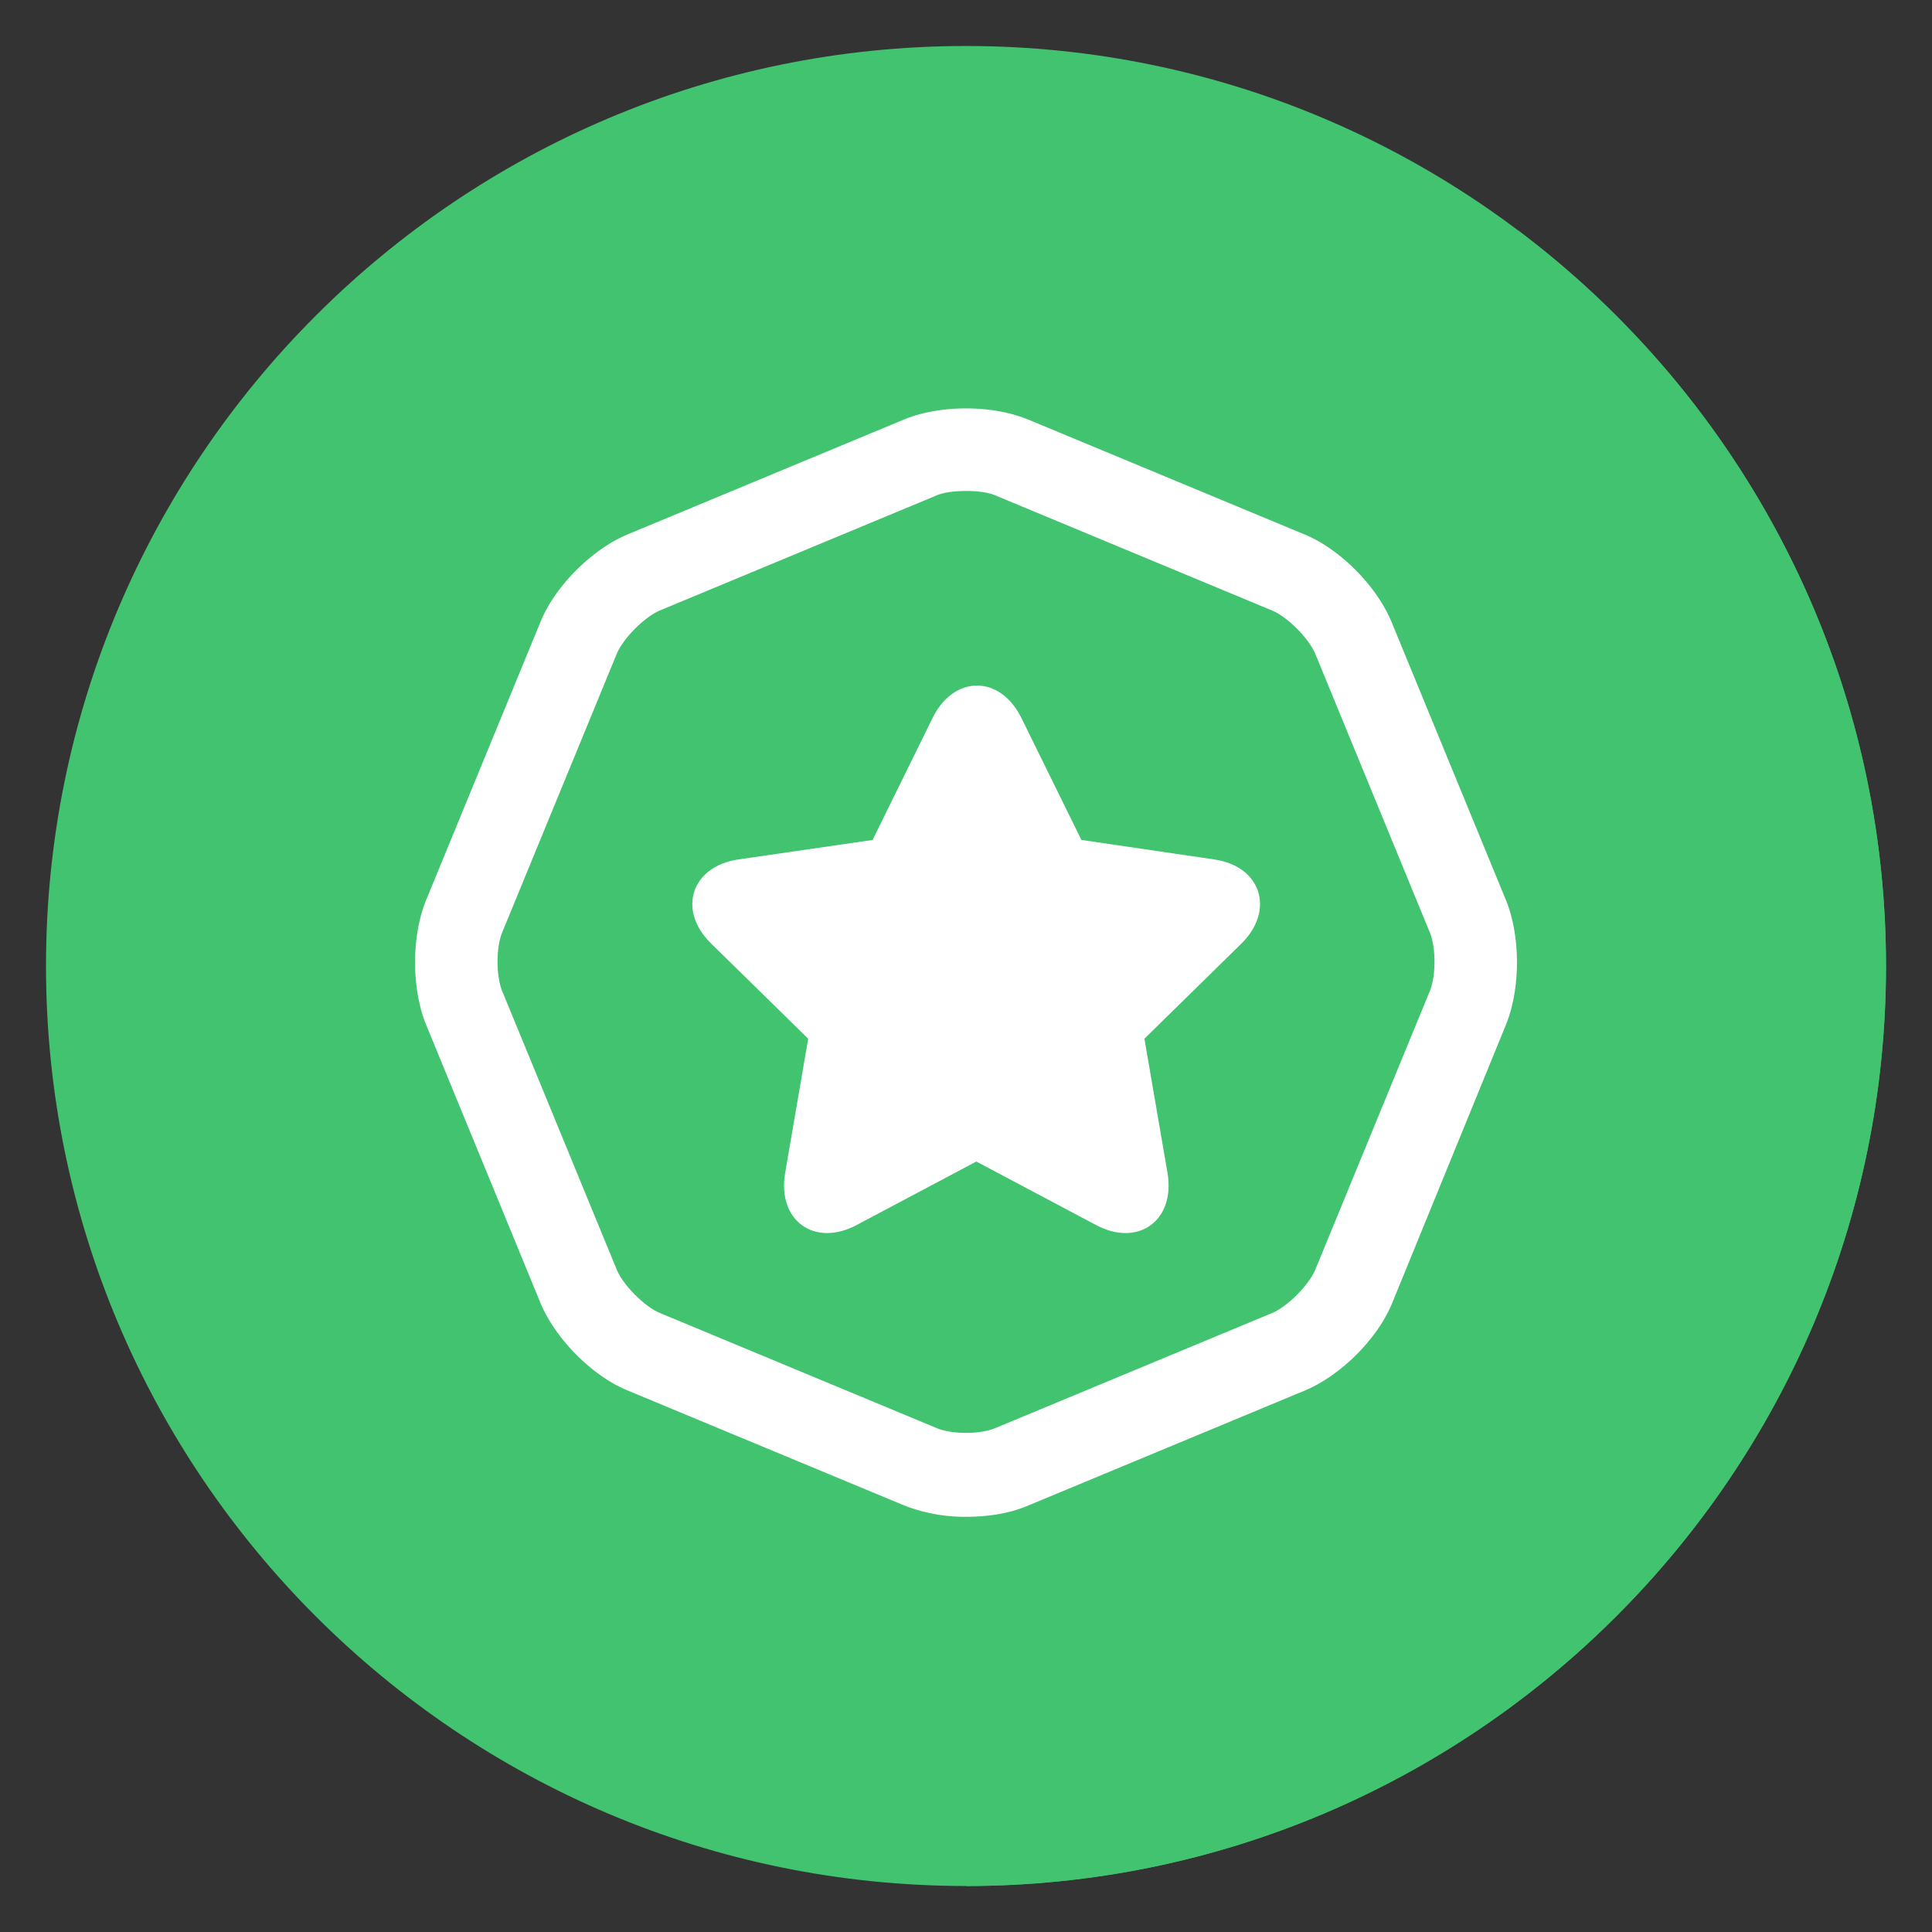 <?xml version="1.0" encoding="UTF-8"?>
<svg t="1716713481573" class="icon" viewBox="0 0 1024 1024" version="1.1" xmlns="http://www.w3.org/2000/svg" p-id="2617"
  width="200" height="200">
  <rect x="0" y="0" width="1024" height="1024" fill="#333333" stroke="none"/>
  <path d="M145.53 525.726a366.47 366.47 0 1 0 732.94 0 366.47 366.47 0 0 0-732.94 0z"
    fill="#FFFFFF" p-id="2618"></path>
  <path
    d="M512 24.381C243.054 24.381 24.381 243.054 24.381 512s218.673 487.619 487.619 487.619 487.619-218.673 487.619-487.619S780.946 24.381 512 24.381z"
    fill="#42C36F" p-id="2619"></path>
  <path
    d="M512 999.619c268.946 0 487.619-218.673 487.619-487.619 0-159.208-76.629-300.812-194.95-389.851"
    fill="#42C36F" p-id="2620"></path>
  <path
    d="M512 803.938a88.503 88.503 0 0 1-32.768-6.022l-146.627-60.952c-19.017-7.802-38.424-27.672-46.178-46.446l-60.611-147.456c-7.753-19.139-7.753-46.787 0-65.926l60.611-147.432c7.753-19.163 27.502-38.644 46.178-46.446l146.627-60.952c19.017-7.802 46.519-7.802 65.56 0l146.627 60.952c19.017 7.802 38.4 27.648 46.153 46.446l60.635 147.432c7.753 19.139 7.753 46.811 0 65.926l-60.27 147.456c-7.753 19.139-27.502 38.619-46.178 46.421l-146.627 60.952c-9.874 4.267-21.504 6.046-33.134 6.046z m0-543.695c-5.998 0-11.971 0.683-15.848 2.438l-146.627 60.977c-8.119 3.56-19.017 14.531-22.552 22.674l-60.635 147.456c-3.511 8.168-3.511 23.747 0 31.915l60.635 147.432c3.511 8.168 14.434 19.163 22.552 22.674l146.627 60.977c8.094 3.56 23.601 3.56 31.695 0l146.651-60.952c8.094-3.535 19.017-14.531 22.552-22.674l60.611-147.456c3.535-8.168 3.535-23.747 0-31.915l-60.611-147.432c-3.535-8.168-14.458-19.139-22.552-22.674l-146.627-60.977c-3.901-1.78-9.874-2.487-15.848-2.487z"
    fill="#FFFFFF" p-id="2621"></path>
  <path
    d="M511.659 612.547l69.437 36.84c22.187 11.703 41.935-2.462 37.717-27.624l-13.41-77.995-3.877 11.703 56.393-55.296c17.969-17.725 10.581-41.106-14.458-44.666l-77.166-11.337 9.85 7.07-34.865-70.875c-11.288-22.674-35.621-22.674-46.909 0l-34.865 70.9 9.85-7.07-77.897 11.313c-25.015 3.56-32.768 26.941-14.458 44.666l56.393 55.296-3.877-11.703-13.385 77.995c-4.218 25.161 15.506 39.326 37.717 27.624l69.437-36.84h-11.63z"
    fill="#FFFFFF" p-id="2622"></path>
</svg>
